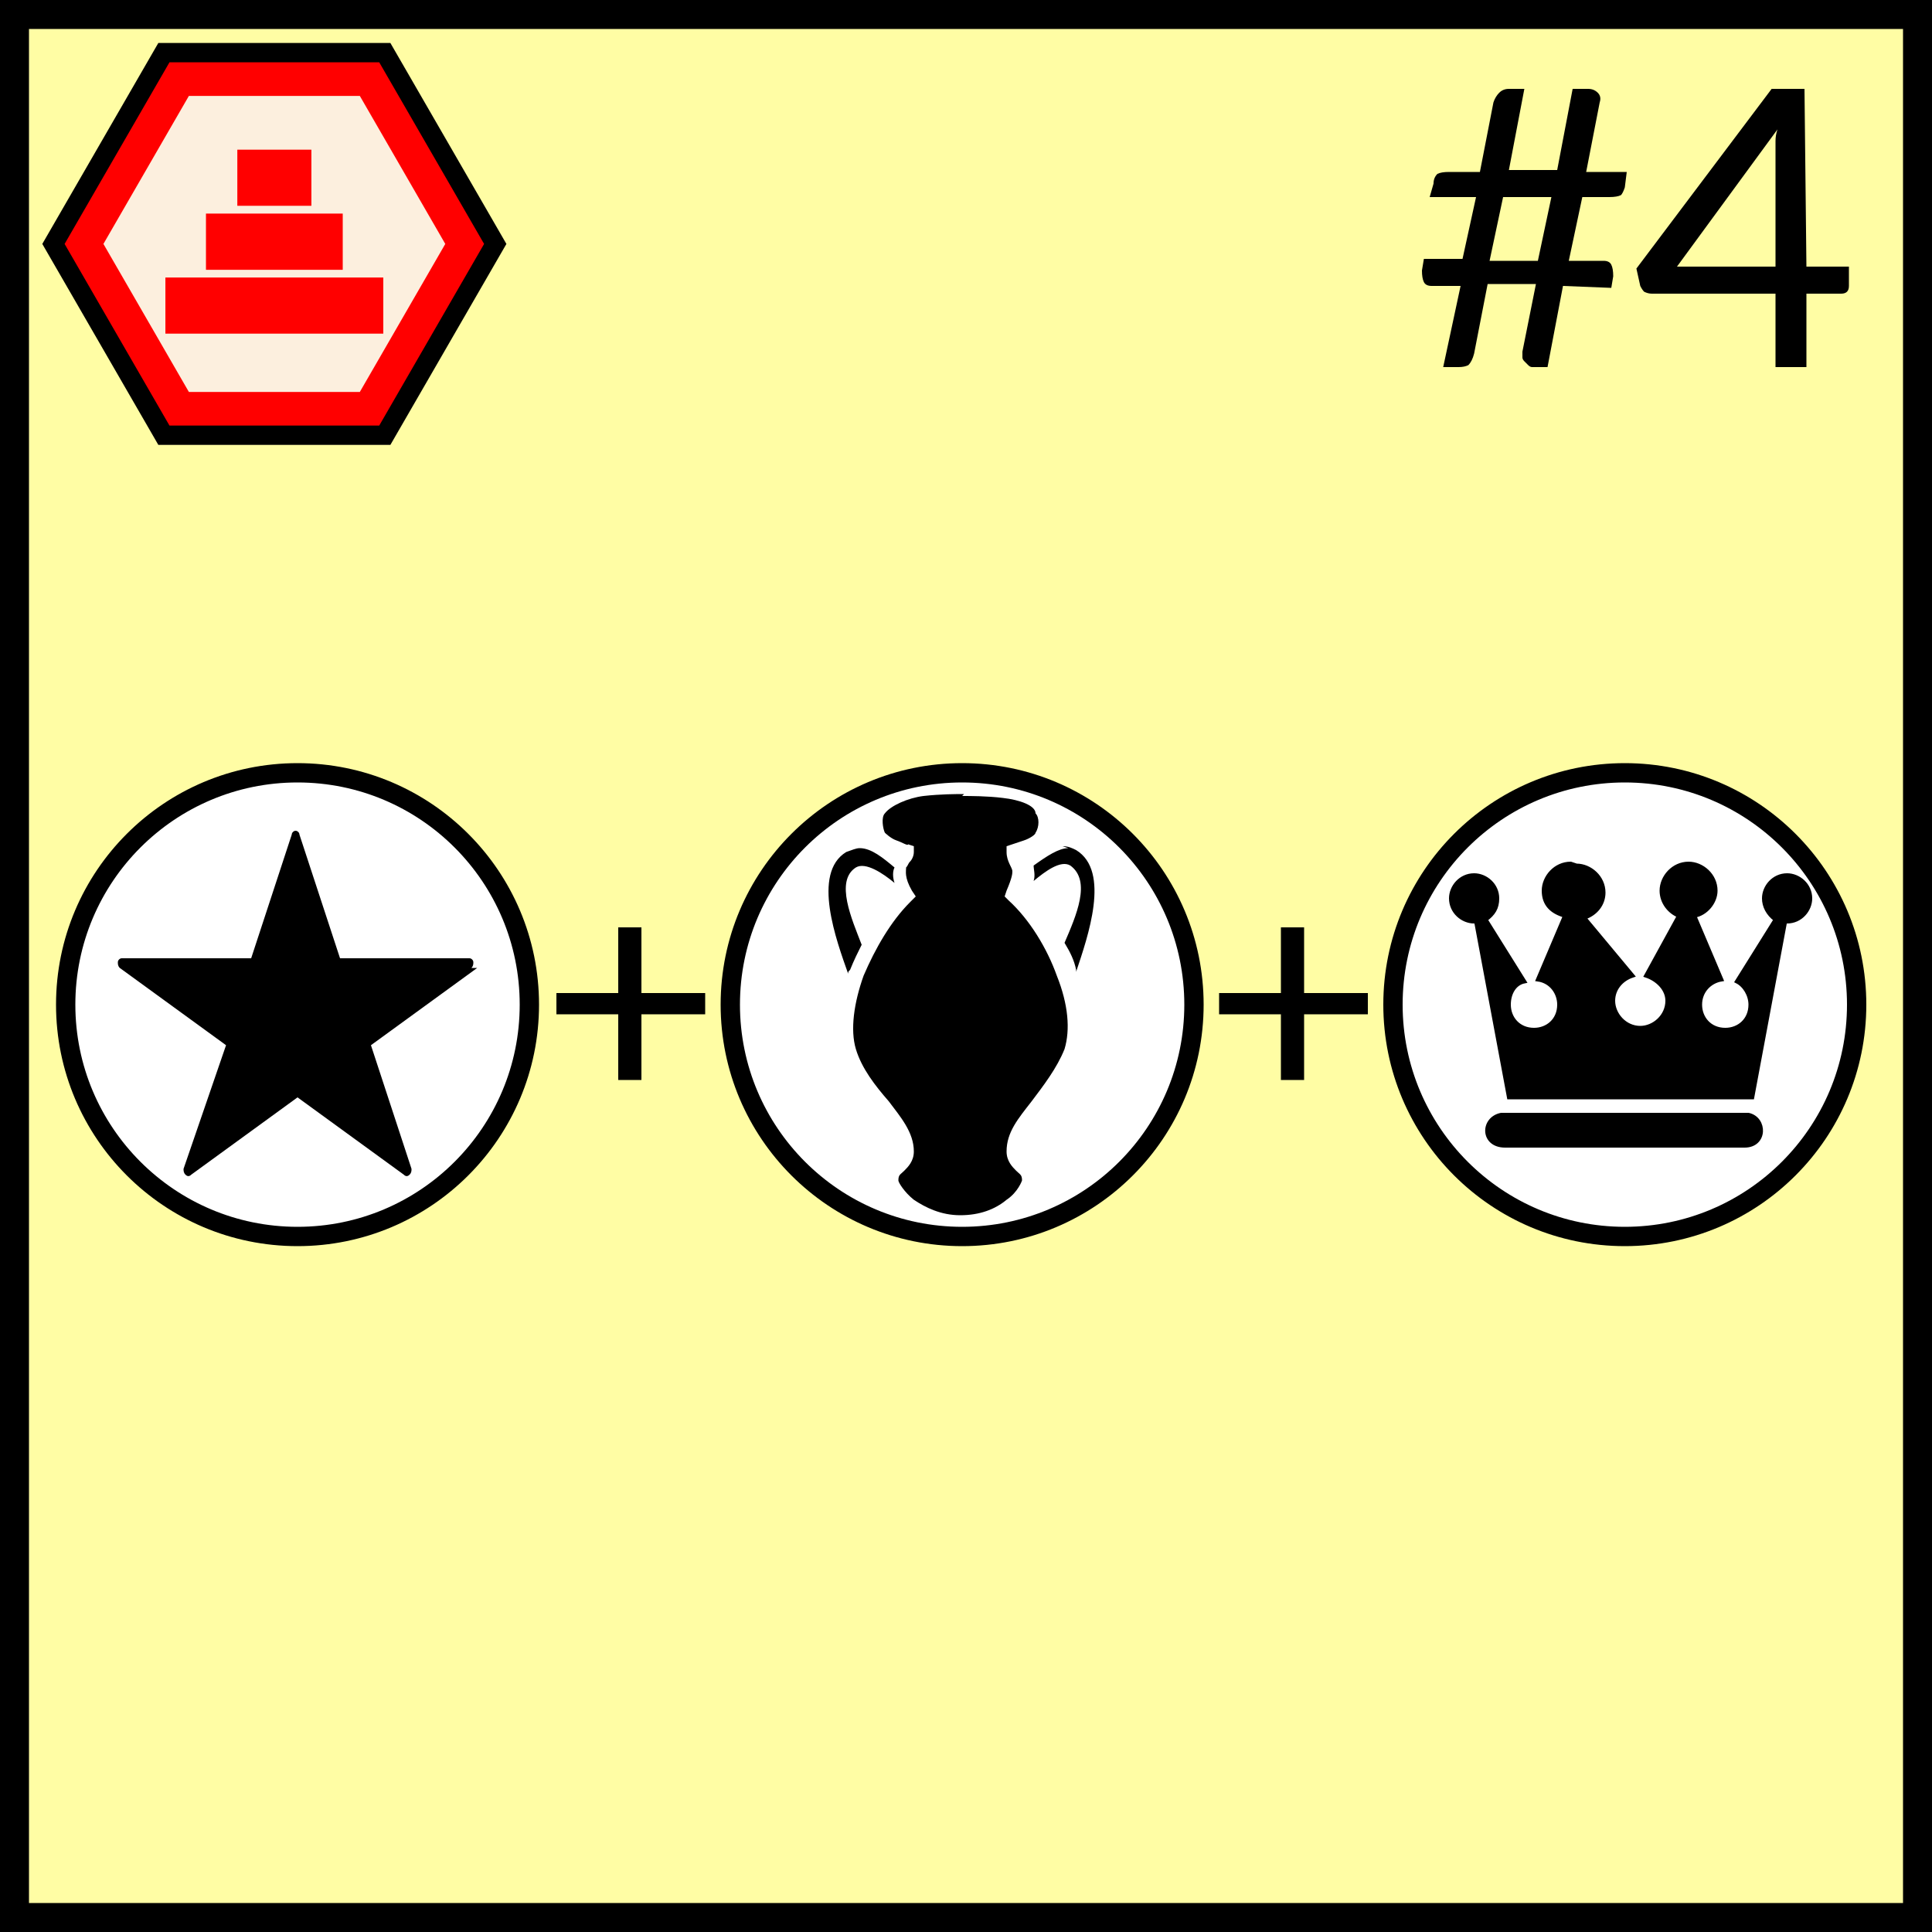 <svg
    xmlns="http://www.w3.org/2000/svg"
    height="100px"
    width="100px"
    viewbox="0 0 100 100"
>
    <rect width="100%" height="100%" fill="#333333" stroke="none"/>
    <rect
        style="fill:#fffda4;stroke:#000000;stroke-width:3px"
        x="0px"
        y="0px"
        width="100px"
        height="100px"
    />
    <g>
        <g>
            <polygon
                style="fill:#fcefde;stroke:#ff0000;stroke-width:2.5px"
                points="9.055,3.714 19.346,3.714 24.491,12.626 19.346,21.538 9.055,21.538 3.910,12.626"
            />
            <polygon
                style="fill:none;stroke:#000000;stroke-width:1px"
                points="8.484,2.724 19.917,2.724 25.634,12.626 19.917,22.528 8.484,22.528 2.767,12.626"
            />
        </g>
        <g>
            <rect
                style="fill:#ff0000;fill-opacity:1;stroke:none"
                width="11.278"
                height="2.905"
                x="8.561"
                y="14.364"
            />
            <rect
                style="fill:#ff0000;fill-opacity:1;stroke:none"
                width="7.079"
                height="2.91"
                x="10.661"
                y="11.055"
            />
            <rect
                style="fill:#ff0000;fill-opacity:1;stroke:none"
                width="3.833"
                height="2.905"
                x="12.284"
                y="7.747"
            />
        </g>
    </g>
    <path
        style="fill:#000000;stroke:none"
        d="M 80.9,14.8 80.1,19.0 h -0.8 q -0.1,0 -0.2,-0.1 -0.1,-0.1 -0.2,-0.2 -0.1,-0.1 -0.1,-0.2 0,-0.1 0,-0.3 l 0.7,-3.5 h -2.5 l -0.7,3.6 Q 76.2,18.7 76.0,18.9 75.8,19.0 75.5,19.0 h -0.8 l 0.9,-4.2 h -1.5 q -0.3,0 -0.4,-0.2 -0.1,-0.2 -0.1,-0.6 l 0.1,-0.6 h 2.0 L 76.4,10.2 H 74.0 L 74.2,9.5 Q 74.2,9.2 74.4,9.0 74.6,8.9 75.0,8.9 h 1.6 l 0.7,-3.6 q 0.1,-0.3 0.3,-0.5 0.2,-0.2 0.5,-0.2 h 0.8 l -0.8,4.2 h 2.5 l 0.8,-4.2 h 0.8 q 0.3,0 0.5,0.2 0.2,0.2 0.1,0.5 l -0.7,3.6 h 2.1 l -0.1,0.8 q -0.1,0.3 -0.2,0.4 -0.2,0.1 -0.6,0.1 h -1.4 l -0.7,3.3 h 1.8 q 0.3,0 0.4,0.2 0.1,0.2 0.1,0.6 l -0.1,0.6 z m -3.8,-1.3 h 2.5 L 80.3,10.2 h -2.5 z"
    />
    <path
        style="fill:#000000;stroke:none"
        d="m 93.5,13.8 h 2.2 v 1.0 q 0,0.2 -0.1,0.3 -0.1,0.1 -0.3,0.1 h -1.8 V 19.0 h -1.6 v -3.8 h -6.4 q -0.2,0 -0.4,-0.1 -0.1,-0.1 -0.2,-0.3 l -0.2,-0.9 7.0,-9.3 h 1.7 z m -1.6,-5.9 q 0,-0.3 0,-0.6 0,-0.3 0.1,-0.6 l -5.2,7.1 h 5.1 z"
    />
    <g>
        <circle
            style="fill:#ffffff;stroke:#000000;stroke-width:1px"
            cy="52"
            cx="15.4"
            r="12"
        />
        <path
            style="fill:#000000;stroke:none"
            d="m 24.7,50.1 -5.5,4.0 2.1,6.4 c 0,0.1 0,0.2 -0.1,0.3 -0.1,0.1 -0.2,0.1 -0.3,0 l -5.5,-4.0 -5.5,4.0 c -0.1,0.1 -0.2,0.1 -0.3,0 -0.1,-0.1 -0.1,-0.2 -0.1,-0.3 L 11.7,54.1 6.2,50.1 c -0.1,-0.1 -0.1,-0.2 -0.1,-0.3 0,-0.1 0.1,-0.2 0.2,-0.2 h 6.7 l 2.1,-6.4 c 0,-0.1 0.1,-0.2 0.2,-0.2 0.1,0 0.2,0.1 0.2,0.2 l 2.1,6.4 h 6.7 c 0.1,0 0.2,0.1 0.2,0.2 0,0.1 0,0.2 -0.1,0.3 z"
        />
    </g>
    <path
        style="fill:#000000;stroke:none"
        d="m 33.2,48.0 v 3.4 h 3.3 v 1.1 h -3.3 v 3.4 h -1.2 v -3.4 h -3.2 v -1.1 h 3.2 v -3.4 z"
    />
    <g>
        <circle
            style="fill:#ffffff;stroke:#000000;stroke-width:1px"
            cy="52"
            cx="49.8"
            r="12"
        />
        <path
            style="fill:#000000;stroke:none"
            d="m 49.9,41.1 c -0.4,0 -1.2,0 -2.1,0.1 -0.8,0.1 -1.7,0.5 -2.0,0.9 -0.2,0.2 -0.1,0.8 0,1.0 0,0 0.3,0.3 0.6,0.4 0.3,0.1 0.6,0.3 0.6,0.2 l 0.3,0.1 v 0.3 c 0,0.2 -0.1,0.4 -0.2,0.5 -0.1,0.1 -0.1,0.2 -0.2,0.3 0,0.2 -0.1,0.5 0.3,1.2 l 0.2,0.3 -0.3,0.3 c -1.0,1.0 -1.8,2.4 -2.4,3.8 -0.5,1.4 -0.7,2.8 -0.4,3.8 0.3,1.0 1.0,1.9 1.7,2.7 0.6,0.8 1.3,1.6 1.3,2.6 0,0.5 -0.3,0.8 -0.5,1.0 -0.2,0.2 -0.3,0.2 -0.3,0.5 0,0.1 0.3,0.6 0.8,1.0 0.6,0.4 1.4,0.8 2.4,0.8 1.0,0 1.8,-0.3 2.4,-0.8 0.6,-0.4 0.8,-1.0 0.8,-1.0 0,-0.3 -0.1,-0.3 -0.3,-0.5 -0.2,-0.2 -0.5,-0.5 -0.5,-1.0 0,-1.0 0.6,-1.7 1.3,-2.6 0.6,-0.8 1.3,-1.7 1.7,-2.7 0.3,-1.0 0.2,-2.3 -0.4,-3.8 -0.5,-1.4 -1.4,-2.9 -2.5,-3.9 l -0.2,-0.2 0.1,-0.3 c 0.3,-0.7 0.3,-0.9 0.3,-1.0 0,-0.2 -0.3,-0.5 -0.3,-1.0 V 43.8 l 0.3,-0.1 c 0,0 0.3,-0.1 0.6,-0.2 0.3,-0.1 0.6,-0.3 0.6,-0.4 0.2,-0.3 0.2,-0.8 0,-1.0 C 53.6,41.7 52.8,41.4 51.9,41.3 51.1,41.2 50.2,41.2 49.8,41.2 Z m -5.4,2.8 c -0.2,0 -0.4,0.1 -0.7,0.2 -1.8,1.1 -0.5,4.6 0.1,6.3 0,-0.1 0,-0.1 0.1,-0.2 0.2,-0.5 0.4,-0.9 0.6,-1.3 -0.5,-1.3 -1.4,-3.3 -0.3,-4.0 0.5,-0.3 1.4,0.3 2.0,0.8 -0.1,-0.3 -0.1,-0.6 0,-0.8 -0.6,-0.5 -1.2,-1.0 -1.8,-1.0 z m 10.8,0 c -0.5,0 -1.1,0.4 -1.8,0.9 0,0.2 0.1,0.5 0,0.8 0.6,-0.5 1.4,-1.1 1.9,-0.8 1.1,0.8 0.3,2.6 -0.3,4.0 0.3,0.5 0.5,0.9 0.6,1.4 0,0 0,0.1 0,0.1 0.6,-1.8 1.8,-5.2 0,-6.3 -0.2,-0.1 -0.4,-0.2 -0.7,-0.2 z"
        />
    </g>
    <path
        style="fill:#000000;stroke:none"
        d="m 67.5,48.0 v 3.4 h 3.3 v 1.1 h -3.3 v 3.4 h -1.2 v -3.4 h -3.2 v -1.1 h 3.2 v -3.4 z"
    />
    <g>
        <circle
            style="fill:#ffffff;stroke:#000000;stroke-width:1px"
            cy="52"
            cx="84.1"
            r="12"
        />
        <path
            style="fill:#000000;stroke:#000000;stroke-width:0.2px"
            d="m 81.3,44.7 c -0.8,0 -1.4,0.7 -1.4,1.4 0,0.7 0.4,1.1 1.1,1.3 l -1.4,3.3 c 0.7,0.1 1.1,0.7 1.1,1.3 0,0.8 -0.6,1.3 -1.3,1.3 -0.8,0 -1.3,-0.6 -1.3,-1.3 0,-0.6 0.3,-1.1 0.8,-1.2 l -2.0,-3.2 c 0.4,-0.3 0.6,-0.6 0.6,-1.1 0,-0.7 -0.6,-1.2 -1.2,-1.2 -0.7,0 -1.2,0.6 -1.2,1.2 0,0.7 0.6,1.2 1.2,1.2 0,0 0,0 0.1,0 l 1.7,9.1 h 12.6 l 1.7,-9.1 c 0,0 0,0 0.1,0 0.7,0 1.2,-0.6 1.2,-1.2 0,-0.7 -0.6,-1.2 -1.2,-1.2 -0.7,0 -1.2,0.6 -1.2,1.2 0,0.4 0.2,0.8 0.6,1.1 l -2.0,3.2 c 0.4,0.2 0.7,0.7 0.7,1.2 0,0.8 -0.6,1.3 -1.3,1.3 -0.8,0 -1.3,-0.6 -1.3,-1.3 0,-0.7 0.5,-1.2 1.1,-1.3 l -1.4,-3.3 c 0.6,-0.1 1.1,-0.7 1.1,-1.3 0,-0.8 -0.7,-1.4 -1.4,-1.4 -0.8,0 -1.4,0.7 -1.4,1.4 0,0.6 0.4,1.1 0.9,1.3 l -1.7,3.1 c 0.6,0.2 1.1,0.7 1.1,1.3 0,0.8 -0.7,1.4 -1.4,1.4 -0.8,0 -1.4,-0.7 -1.4,-1.4 0,-0.6 0.4,-1.1 1.0,-1.3 L 82.0,47.5 c 0.6,-0.2 1.0,-0.7 1.0,-1.3 0,-0.8 -0.7,-1.4 -1.4,-1.4 z M 77.7,57.7 c -1.0,0.2 -1.0,1.6 0.2,1.6 h 0.3 v 0 h 11.8 v 0 h 0.3 c 1.1,0 1.1,-1.4 0.2,-1.6 z"
        />
    </g>
</svg>
